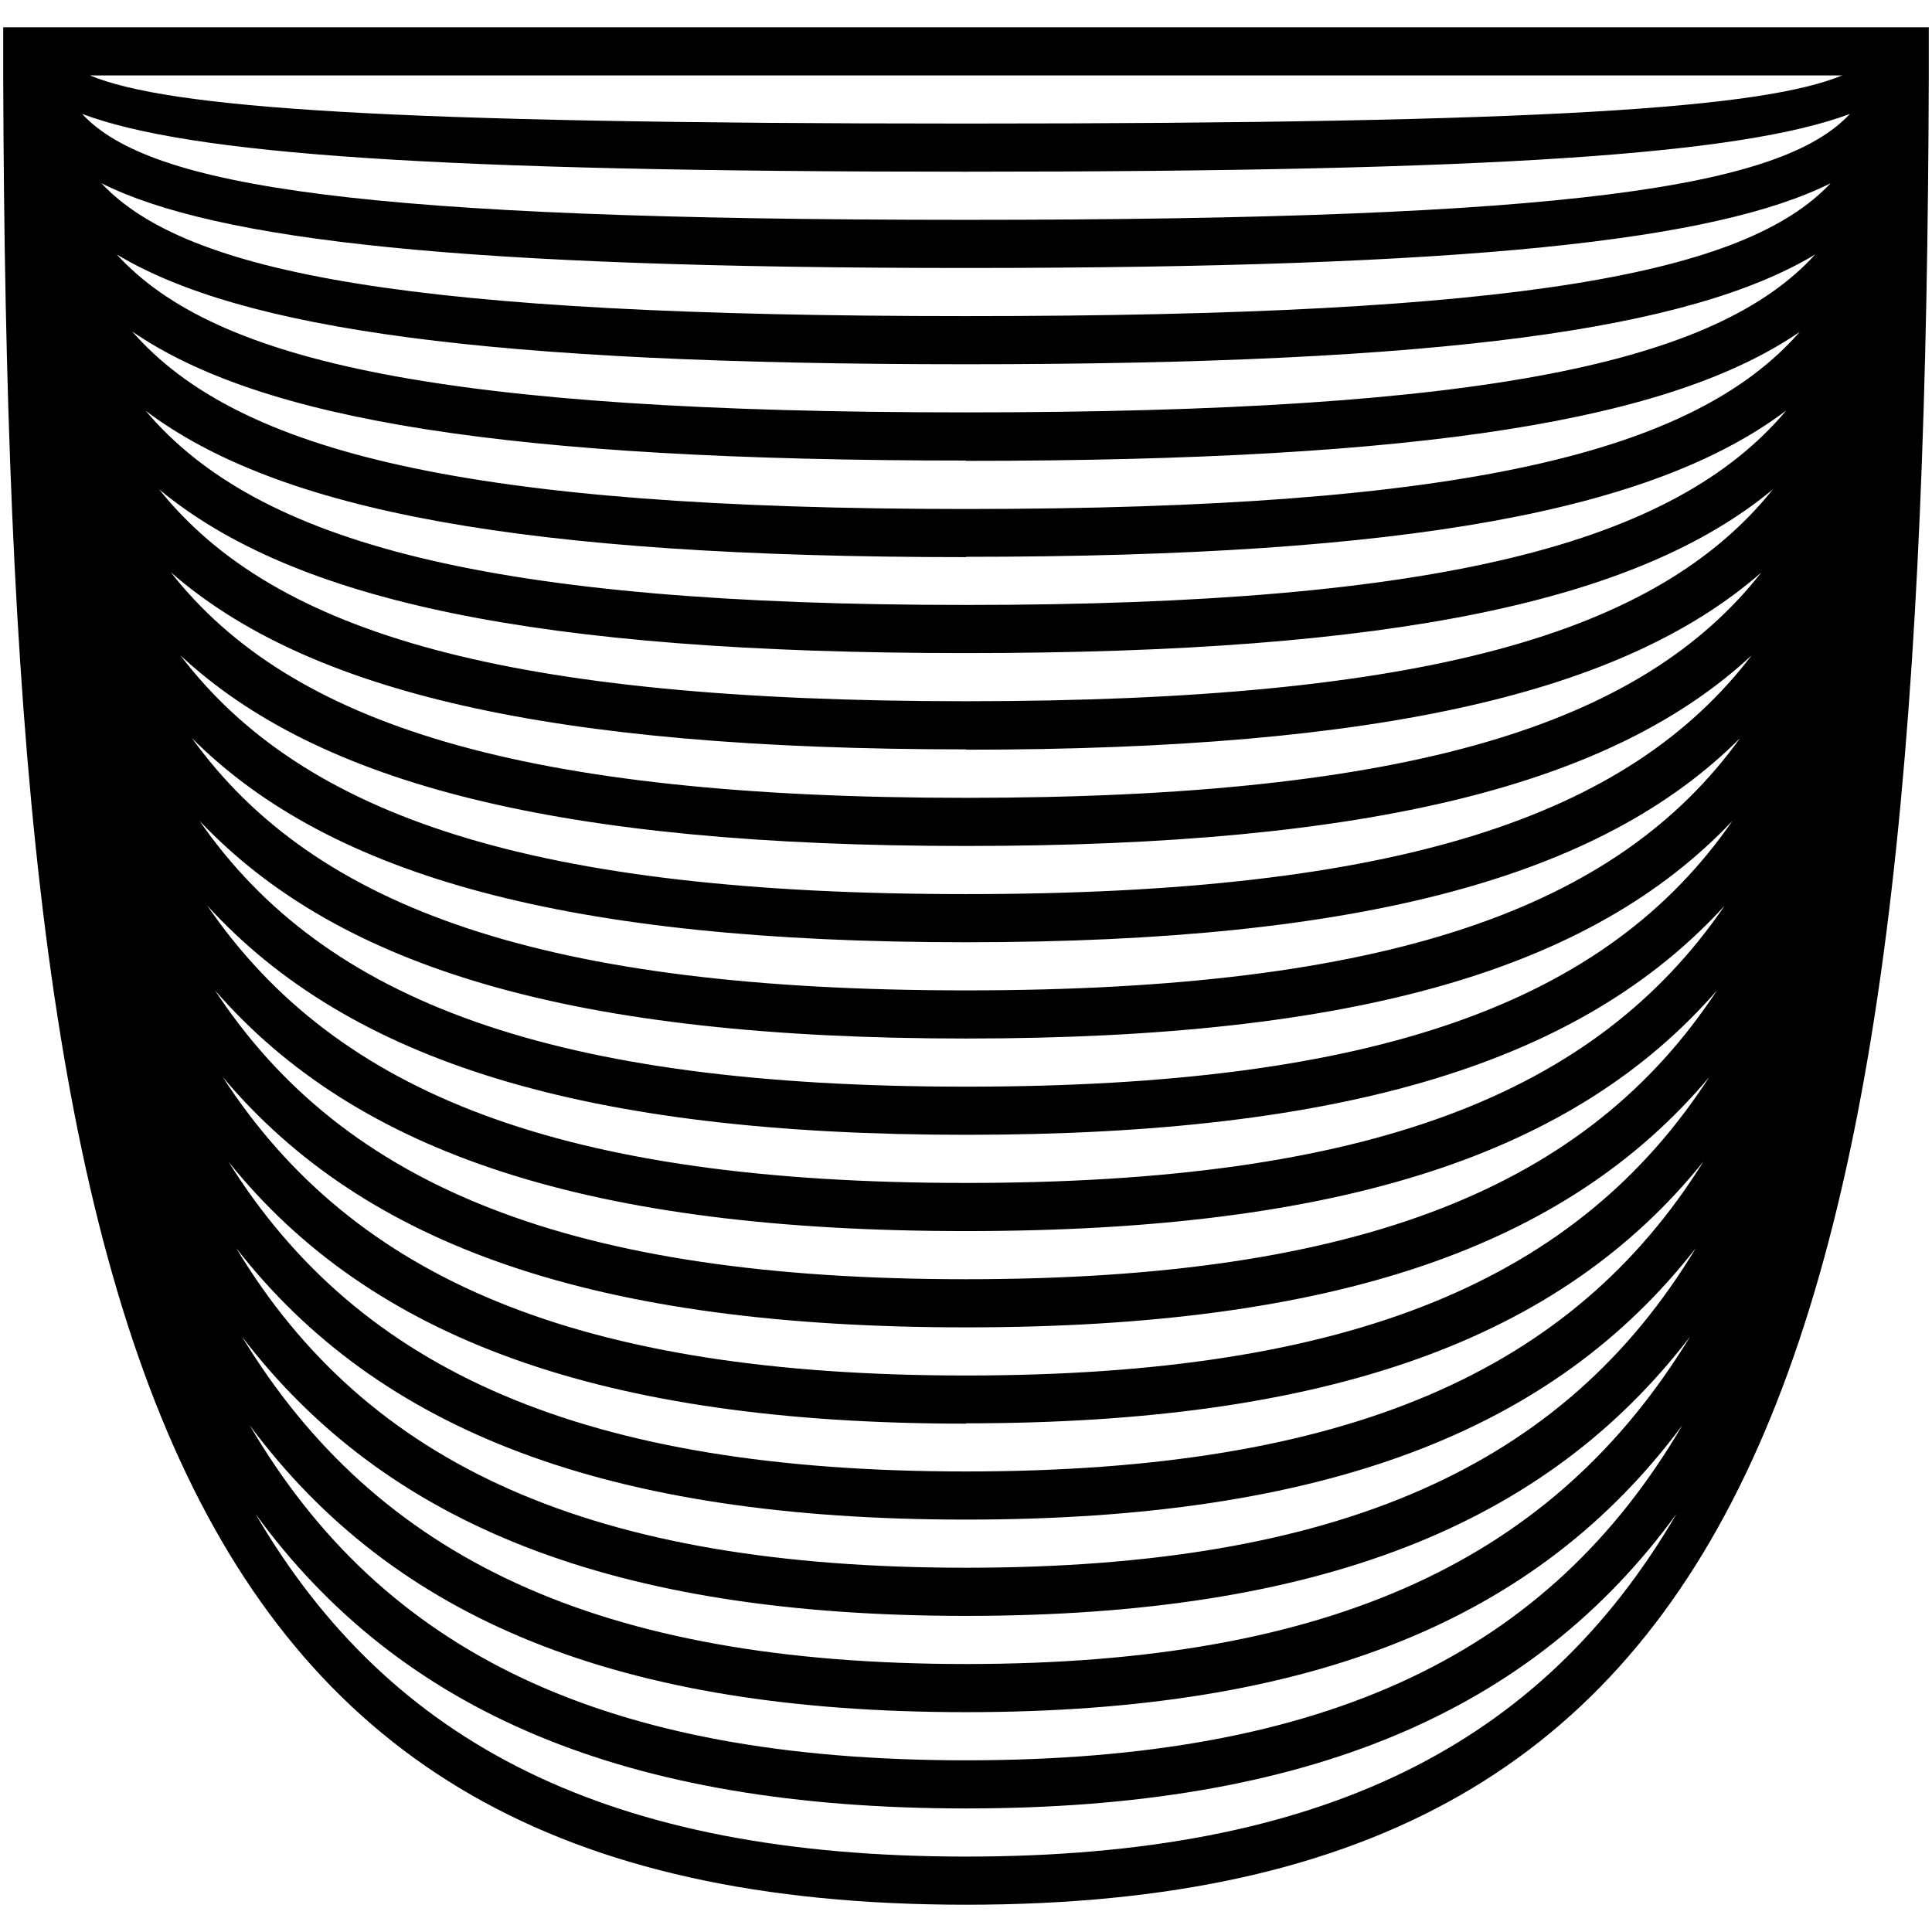<svg id="Capa_1" data-name="Capa 1" xmlns="http://www.w3.org/2000/svg" viewBox="0 0 301 301"><path d="M150.5,281.75c53.1,0,88.2-15,110.7-45.9-21,36-55.2,53.4-110.7,53.4s-89.7-17.4-110.7-53.4c22.5,30.9,57.6,45.9,110.7,45.9m0-15c54,0,89.1-14.4,111.6-44.7-20.7,35.4-55.2,52.2-111.6,52.2s-90.9-16.8-111.6-52.2c22.5,30.3,57.6,44.7,111.6,44.7m0-15c54.9,0,90.3-14.1,112.8-43.5-21,34.5-55.5,51-112.8,51s-91.8-16.5-112.8-51c22.5,29.4,57.9,43.5,112.8,43.5m0-15c55.8,0,91.5-13.8,113.7-42.3-20.4,33.9-55.5,49.8-113.7,49.8s-93.3-15.9-113.7-49.8c22.2,28.5,57.9,42.3,113.7,42.3m0-15c56.7,0,92.7-13.2,114.9-40.8-20.4,32.7-55.5,48.3-114.9,48.3S56,213.65,35.6,181c22.2,27.6,58.2,40.8,114.9,40.8m0-15c57.6,0,93.6-12.6,115.8-39-20.4,31.5-55.5,46.5-115.8,46.5s-95.4-15-115.8-46.5c22.2,26.4,58.2,39,115.8,39m0-15c58.5,0,94.8-12,117-37.5-20.1,30.6-55.5,45-117,45s-96.9-14.4-117-45c22.2,25.5,58.5,37.5,117,37.5m0-15c59.4,0,96-11.4,118.2-35.7-20.1,29.4-55.5,43.2-118.2,43.2s-98.1-13.8-118.2-43.2c22.2,24.3,58.8,35.7,118.2,35.7m0-15c60.9,0,97.5-10.8,119.4-33.9-19.5,28.2-55.2,41.4-119.4,41.4s-99.9-13.2-119.4-41.4c21.9,23.1,58.5,33.9,119.4,33.9m0-15c61.8,0,99-10.2,120.6-31.8-19.2,26.7-55.2,39.3-120.6,39.3S49.1,141.65,29.9,115c21.6,21.6,58.8,31.8,120.6,31.8m0-15c63.3,0,100.8-9.6,122.4-29.7-19.2,25.2-55.2,37.2-122.4,37.2s-103.2-12-122.4-37.2c21.6,20.1,59.1,29.7,122.4,29.7m0-15c65.1,0,102.6-9,123.9-27.6-18.6,23.7-54.6,35.1-123.9,35.1S45.2,112.85,26.6,89.15c21.3,18.6,58.8,27.6,123.9,27.6m0-15c66.9,0,104.7-8.1,125.7-25.5-18,22.5-54.3,33-125.7,33s-107.7-10.5-125.7-33c21,17.4,58.8,25.5,125.7,25.5m0-15c69,0,107.1-7.2,127.8-22.8-17.4,20.7-53.7,30.3-127.8,30.3S40.1,84.65,22.7,64c20.7,15.6,58.8,22.8,127.8,22.8m0-15c71.4,0,109.8-6.3,129.9-20.1-16.5,18.9-52.5,27.6-129.9,27.6S37.1,70.55,20.6,51.65c20.1,13.8,58.5,20.1,129.9,20.1M14,11.75H287c-12.3,5.1-46.2,7.5-136.5,7.5S26.3,16.85,14,11.75m136.5,45c74.4,0,112.8-5.4,132.3-17.1-15.3,16.8-51,24.6-132.3,24.6s-117-7.8-132.3-24.6c19.5,11.7,57.9,17.1,132.3,17.1m0-15c78,0,116.7-4.2,134.7-13.2-13.2,14.1-48.3,20.7-134.7,20.7S29,42.65,15.8,28.55c18,9,56.7,13.2,134.7,13.2m0-15c82.5,0,120.9-2.7,137.7-9-10.5,11.4-43.5,16.5-137.7,16.5S23.3,29.15,12.8,17.75c16.8,6.3,55.2,9,137.7,9M.5,4.25v7.5c.6,195.3,22.8,285,150,285s149.4-89.7,150-285V4.25Z"/></svg>